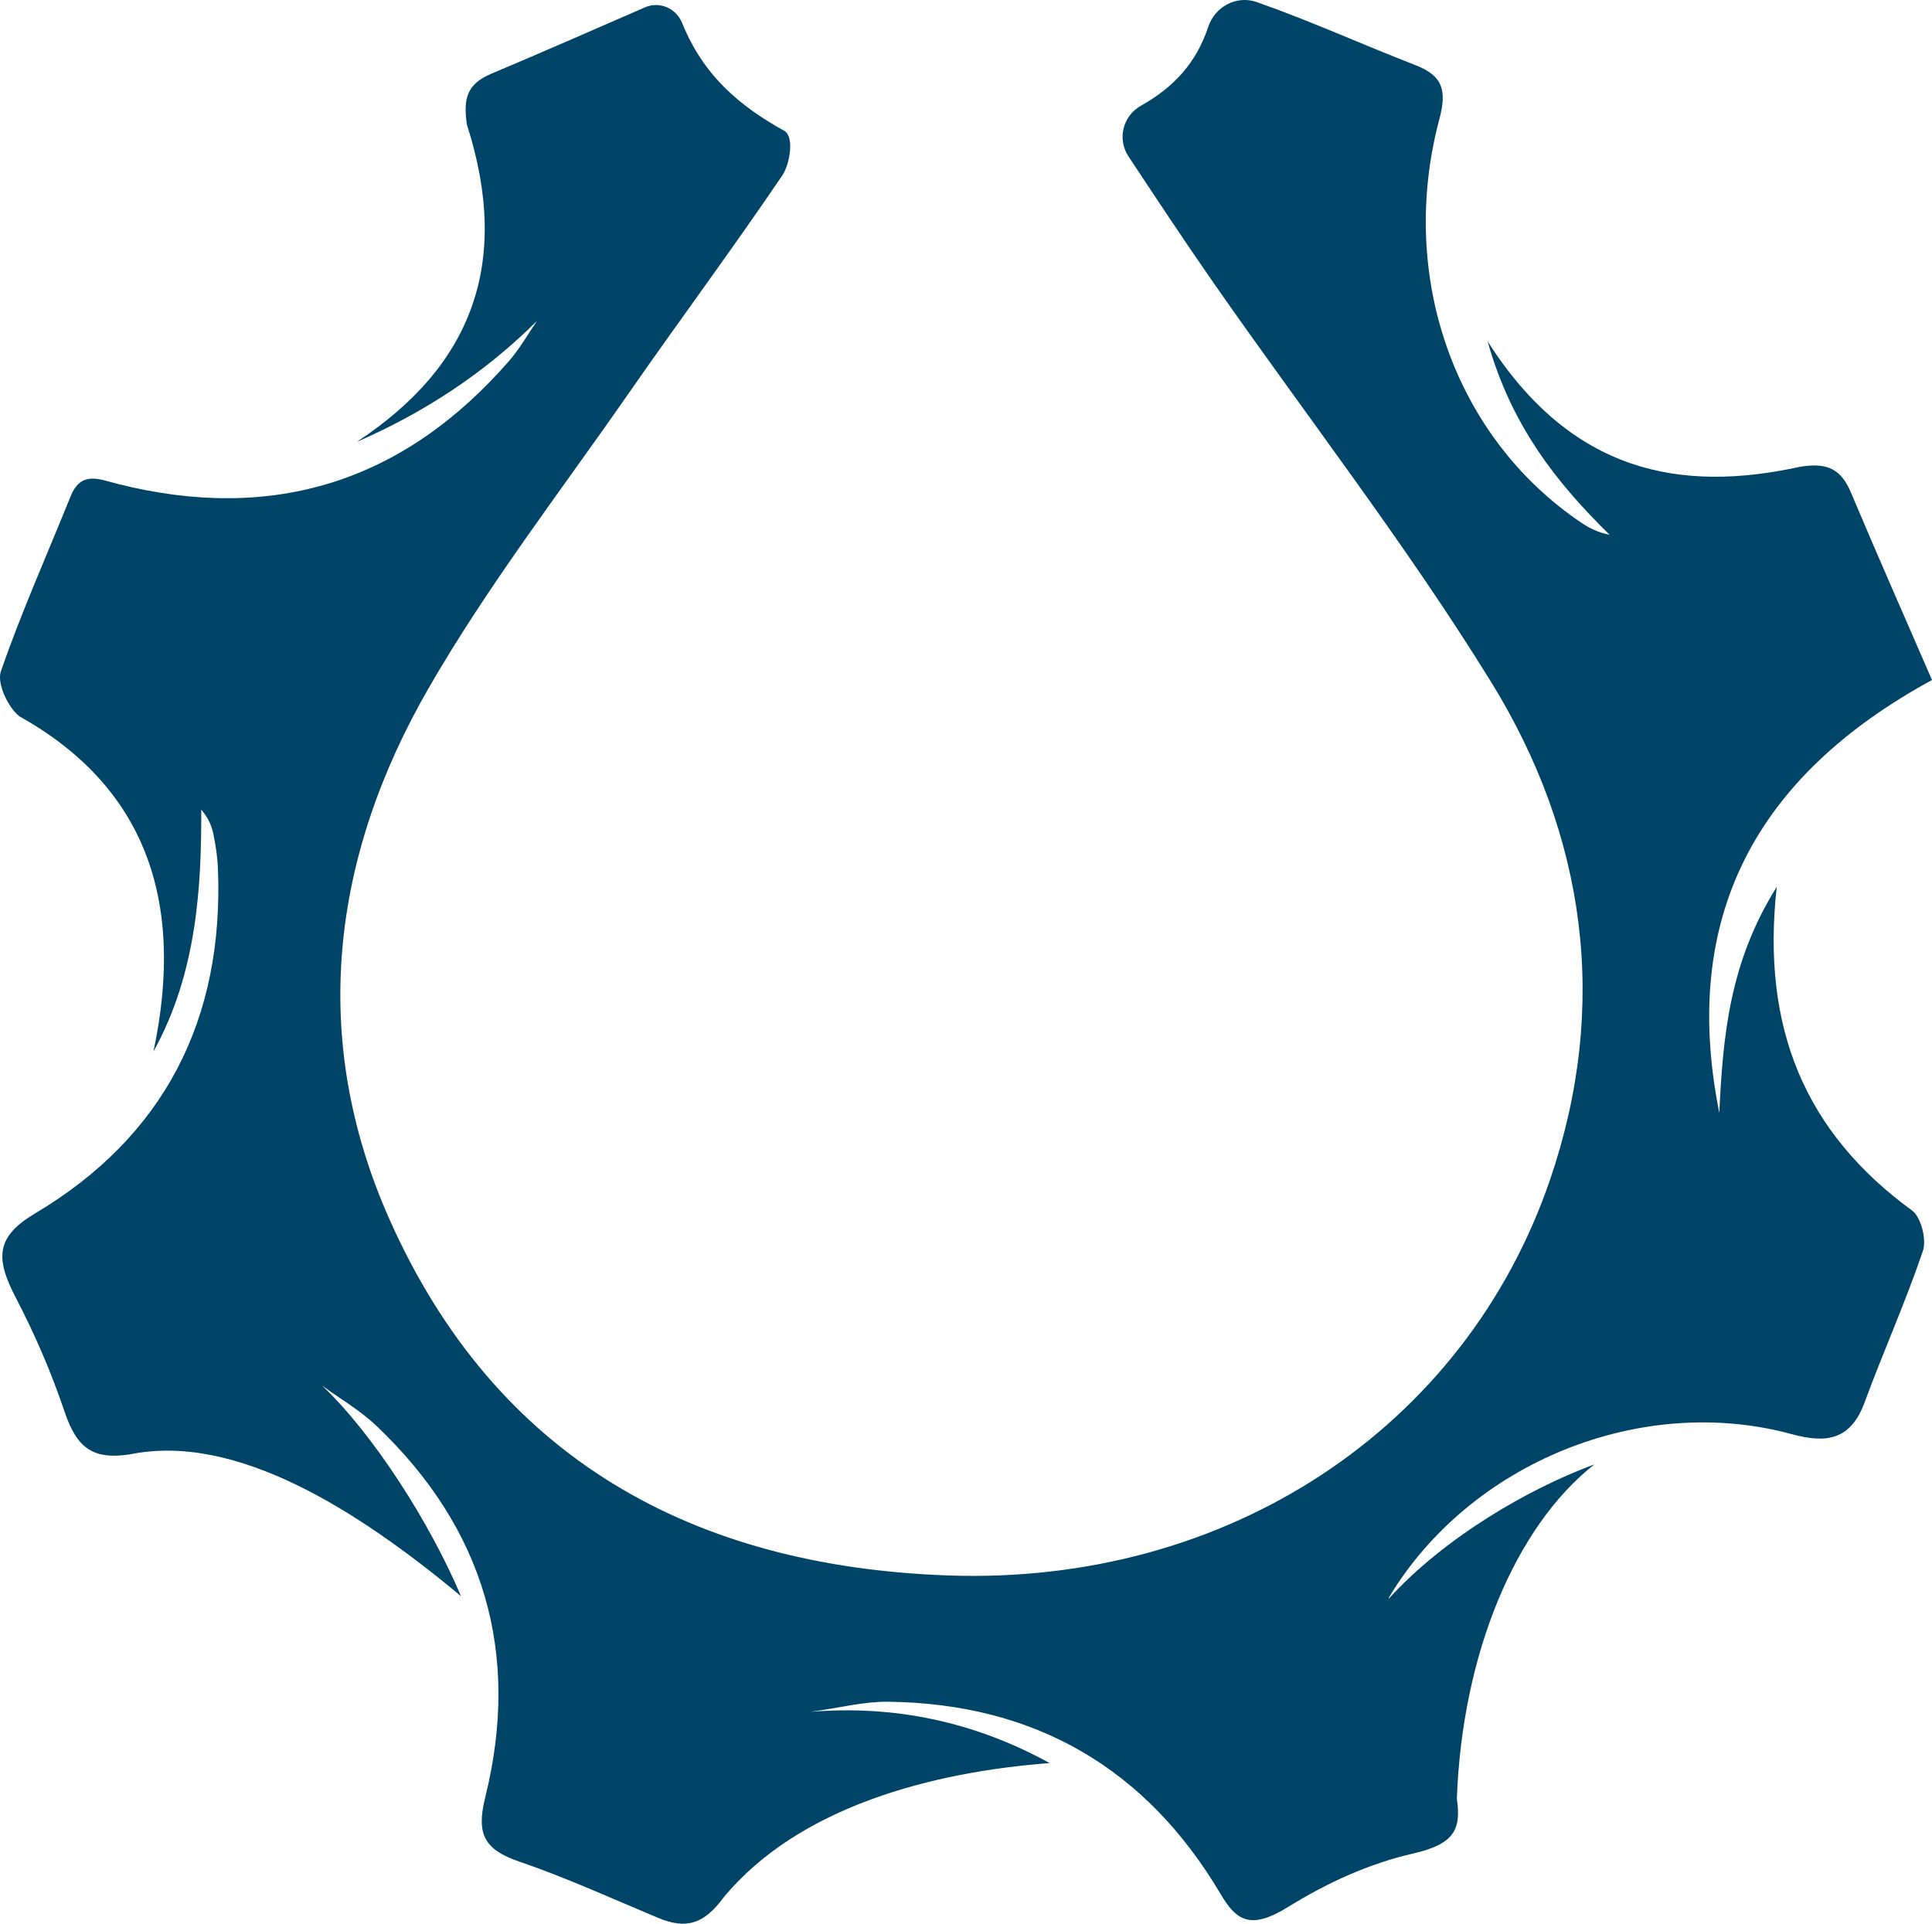 <svg version="1.1" id="图层_1" x="0px" y="0px" width="219.891px" height="218.982px" viewBox="0 0 219.891 218.982" enable-background="new 0 0 219.891 218.982" xml:space="preserve" xmlns="http://www.w3.org/2000/svg" xmlns:xlink="http://www.w3.org/1999/xlink" xmlns:xml="http://www.w3.org/XML/1998/namespace">
  <path fill="#004568" d="M217.618,137.791c-12.142-8.861-17.184-20.728-15.399-36.832c-5.455,8.688-6.126,17.213-6.537,25.713
	c-4.433-22.129,4.013-38.261,24.21-49.266c-3.168-7.303-6.252-14.276-9.21-21.302c-1.147-2.726-2.694-3.47-5.777-2.976
	c-13.61,2.986-26.04,0.731-35.595-14.276c2.678,9.532,7.788,16.049,13.89,22.025c-1.299-0.262-2.303-0.756-3.222-1.375
	c-14.366-9.682-20.936-28.002-16.158-45.933c0.868-3.259,0.404-4.941-2.706-6.148c-6.046-2.348-11.966-5.037-18.078-7.185
	c-2.307-0.81-4.763,0.525-5.53,2.846c-1.344,4.065-3.907,6.854-7.656,8.957c-2.058,1.154-2.715,3.8-1.412,5.766
	c3.089,4.659,6.286,9.516,9.608,14.285c10.561,15.162,21.946,29.808,31.641,45.502c10.816,17.51,13.511,36.849,6.741,56.671
	c-9.678,28.336-36.724,46.198-68.52,45.073c-28.978-1.025-51.478-13.284-63.594-40.568c-9.172-20.653-6.586-41.253,4.473-60.441
	c6.712-11.645,15.005-22.387,22.698-33.457c5.797-8.342,11.863-16.497,17.557-24.907c0.836-1.235,1.405-4.409,0.223-5.067
	c-4.895-2.725-9.15-6.139-11.631-12.285c-0.678-1.678-2.576-2.495-4.235-1.771c-5.504,2.401-11.448,5.012-17.43,7.532
	c-2.777,1.17-3.277,2.749-2.827,5.812c5.075,15.828,0.531,27.531-12.555,36.129c7.727-3.354,14.619-7.9,20.526-13.774
	c-0.975,1.413-1.924,3.116-3.177,4.554c-11.967,13.742-26.819,18.444-44.512,14c-2.116-0.531-4.197-1.555-5.394,1.419
	c-2.67,6.634-5.605,13.173-7.933,19.923c-0.464,1.344,0.805,4.098,2.117,5.109c14.116,7.891,18.958,20.737,15.252,38.149
	c5-9,5.464-19.019,5.44-27.54c0.767,0.925,1.18,1.809,1.371,2.739c0.267,1.299,0.472,2.628,0.526,3.952
	c0.697,17.142-6.068,30.516-20.829,39.295c-4.42,2.629-4.534,5.06-2.185,9.562c2.191,4.2,4.064,8.555,5.578,13.044
	c1.391,4.124,3.25,5.463,7.477,4.798c11.979-2.437,25.808,6.298,37.622,16.151c-3.521-8.347-9.982-18.453-15.792-23.957
	c2.036,1.488,4.301,2.796,6.146,4.547c12.311,11.684,16.469,25.943,12.403,42.328c-1.029,4.145-0.128,5.928,3.874,7.296
	c5.383,1.84,10.564,4.217,15.814,6.409c3.182,1.328,5.209,0.704,7.416-2.289c8.576-10.399,23.833-14.323,37.139-15.334
	c-8.563-4.704-17.584-6.608-27.187-5.836c3.353-0.46,6.057-1.174,8.753-1.145c16.701,0.181,29.407,7.538,37.893,21.893
	c1.835,3.104,3.459,4.079,7.703,1.454c4.409-2.727,9.151-4.913,14.204-6.069c4.637-1.061,5.506-2.697,4.979-6.23
	c0.612-16.571,6.681-30.997,15.654-38.066c-7.462,2.756-17.016,8.281-23.395,15.275c-0.029,0.111-0.022-0.071,0.06-0.207
	c9.182-15.244,28.632-23.192,45.806-18.508c4.016,1.095,6.722,0.622,8.286-3.624c2.128-5.775,4.659-11.406,6.632-17.229
	C219.294,141.109,218.654,138.547,217.618,137.791z" class="color c1"/>
</svg>